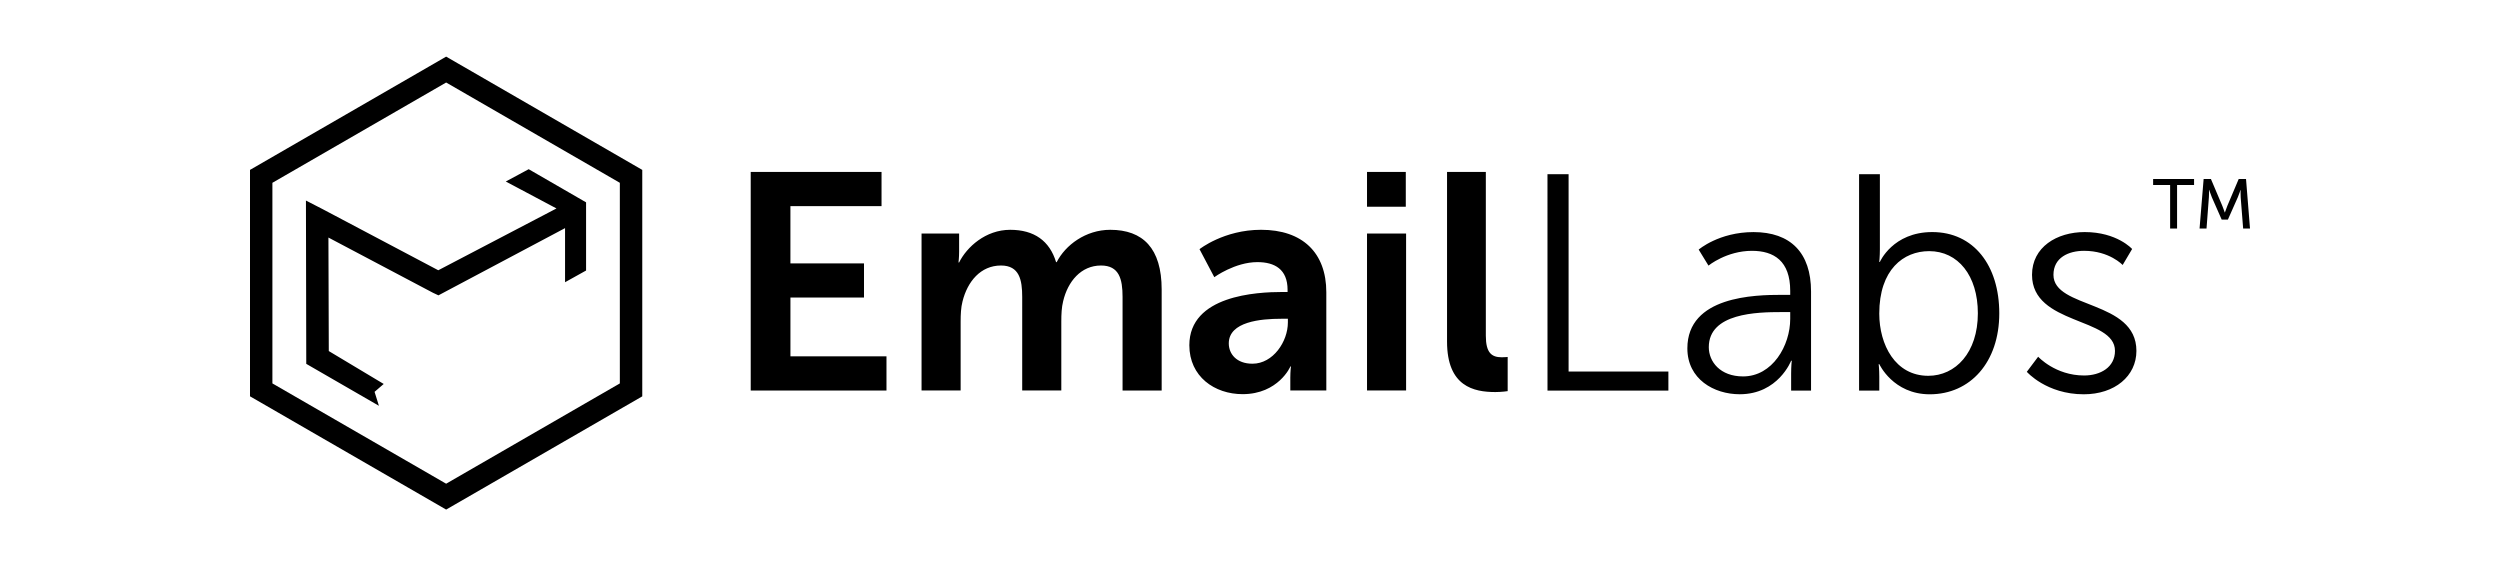 <svg xmlns="http://www.w3.org/2000/svg" xml:space="preserve" width="250" height="56.62" viewBox="0 0 312.5 70.774"><g fill="currentColor"><path d="M55.768 63.697 31.25 49.539V21.236L55.768 7.077l24.515 14.16v28.305ZM34.05 47.926l21.718 12.537L77.48 47.926V22.85L55.768 10.313 34.05 22.85Z"/><path d="m41.053 29.693 13.07 6.905.682.32 15.826-8.402v6.762l2.628-1.463v-8.522l-7.173-4.144-2.863 1.54 6.337 3.367-14.776 7.726-14.44-7.633-2.102-1.082.04 20.413 9.081 5.243-.543-1.744 1.143-.985-6.865-4.114zM93.839 21.492h16.353v4.27h-11.39v7.16H108v4.27h-9.196v7.347h12.006v4.274h-16.97ZM115.196 29.187h4.694v2.27c0 .73-.078 1.347-.078 1.347h.078c.96-1.925 3.308-4.079 6.386-4.079 3.001 0 4.926 1.385 5.734 4.04h.077c1.078-2.119 3.617-4.04 6.696-4.04 4.08 0 6.426 2.309 6.426 7.464v12.624h-4.888v-11.7c0-2.231-.423-3.925-2.693-3.925-2.502 0-4.156 2.001-4.734 4.464-.192.77-.23 1.616-.23 2.54v8.619h-4.888V37.114c0-2.116-.346-3.926-2.654-3.926-2.54 0-4.194 2.001-4.81 4.501-.193.733-.232 1.619-.232 2.501v8.62h-4.886V29.187ZM160.294 36.498h.653v-.27c0-2.577-1.617-3.464-3.773-3.464-2.809 0-5.386 1.883-5.386 1.883l-1.848-3.501s3.04-2.423 7.696-2.423c5.158 0 8.154 2.846 8.154 7.81V48.81h-4.501V47.19c0-.77.078-1.385.078-1.385h-.078c.04 0-1.5 3.464-5.964 3.464-3.501 0-6.658-2.193-6.658-6.117.006-6.23 8.432-6.654 11.627-6.654zm-3.734 8.965c2.578 0 4.425-2.768 4.425-5.156v-.462h-.846c-2.5 0-6.541.346-6.541 3.078 0 1.31.961 2.54 2.962 2.54zM170.877 21.492h4.847v4.348h-4.847zm0 7.695h4.885V48.81h-4.885zM180.88 21.492h4.849v20.47c0 2.155.732 2.697 2 2.697.386 0 .73-.04.73-.04v4.272s-.73.115-1.538.115c-2.695 0-6.041-.693-6.041-6.308zM271.265 23.126h-2.125v-.753h5.118v.753h-2.124v5.441h-.869zM275.454 22.372h.91l1.422 3.353c.14.34.307.833.307.833h.019s.168-.49.307-.833l1.42-3.353h.913l.498 6.196h-.857l-.308-3.905c-.026-.377-.008-.912-.008-.912h-.02s-.182.57-.335.912l-1.237 2.79h-.774l-1.228-2.79c-.14-.333-.334-.93-.334-.93h-.019s.01.554-.02.93l-.296 3.905h-.87zM193.434 21.772h2.64v24.665h12.474v2.389h-15.112zM222.706 36.856h1.071v-.5c0-3.73-2.03-5.003-4.783-5.003-3.176 0-5.434 1.847-5.434 1.847l-1.224-2s2.527-2.19 6.85-2.19c4.63 0 7.195 2.578 7.195 7.426v12.39h-2.489v-2.12c0-.962.078-1.618.078-1.618h-.078s-1.607 4.193-6.428 4.193c-3.215 0-6.543-1.885-6.543-5.735-.001-6.537 8.455-6.69 11.785-6.69zm-4.822 10.196c3.675 0 5.893-3.846 5.893-7.195v-.847h-1.11c-3.023 0-9.068.115-9.068 4.386 0 1.809 1.416 3.656 4.285 3.656zM232.385 21.772h2.6v9.388c0 .887-.075 1.577-.075 1.577h.076s1.608-3.73 6.544-3.73c5.165 0 8.38 4.154 8.38 10.159 0 6.118-3.634 10.12-8.686 10.12-4.591 0-6.312-3.774-6.312-3.774h-.078s.078.656.078 1.578v1.732h-2.527zm8.649 25.203c3.405 0 6.198-2.886 6.198-7.812 0-4.732-2.489-7.771-6.086-7.771-3.215 0-6.238 2.308-6.238 7.81.004 3.887 1.992 7.773 6.126 7.773zM254.77 44.589s2.142 2.347 5.739 2.347c2.065 0 3.864-1.04 3.864-3.078 0-4.233-10.37-3.194-10.37-9.505 0-3.463 3.1-5.345 6.583-5.345 4.055 0 5.93 2.116 5.93 2.116l-1.184 2.001s-1.647-1.773-4.82-1.773c-1.952 0-3.83.85-3.83 3.003 0 4.274 10.37 3.117 10.37 9.504 0 3.158-2.716 5.427-6.582 5.427-4.668 0-7.118-2.81-7.118-2.81z"/></g></svg>
